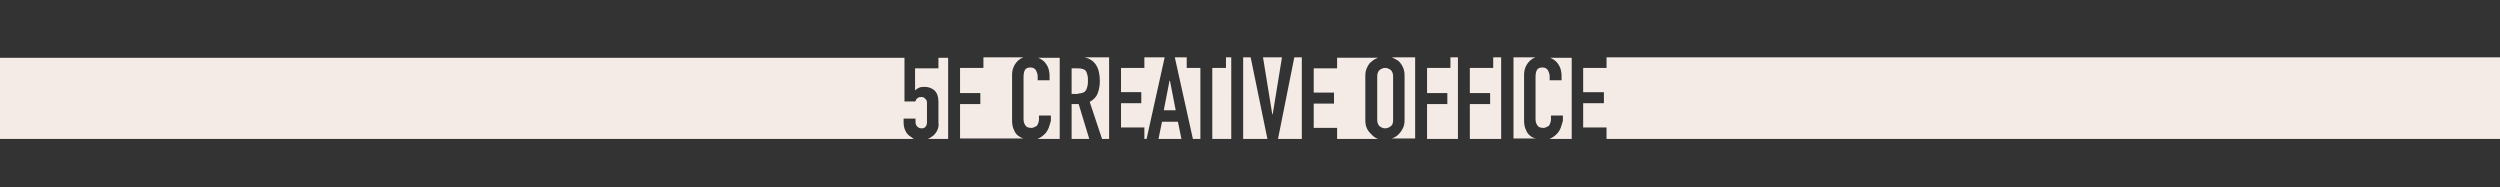 <svg id="Layer_1" xmlns="http://www.w3.org/2000/svg" viewBox="-283 399.3 566.9 42.5"><rect x="-283" y="399.3" width="566.9" height="42.5" fill="#333333" stroke="none"/><style>.st0{fill:#f5ebe6}</style><path class="st0" d="M-15.9 426.9h-3.6l-.8 3.9h5.2zm-.5-2.6l-1.3-6.7h-.1l-1.3 6.7zm5.6-9.6h-3.1v-2.4h-2.7l4.1 18.5h1.7zM-23 430.8l4.1-18.5h-4.6v2.4h-5.3v5.5h4.6v2.5h-4.6v5.5h5.3v2.6zm19.2-18.5H-5v2.4h-3.1v16.1h4.3zm-66.6 16.4c-.2.5-.5.9-.9 1.3-.4.3-.8.6-1.3.8h4.6v-18.4h-2.2v2.4h-5.3v5c.2-.2.6-.5.9-.6.4-.2.8-.2 1.3-.2.9 0 1.6.3 2.2.8.6.6.9 1.4.9 2.5v4.8c.1.6 0 1.1-.2 1.6zm38.9-16.4h-5.6c2.3.5 3.5 2.2 3.5 5.4 0 1.1-.2 2-.5 2.8-.3.8-.9 1.4-1.8 1.9l2.8 8.4h1.6v-18.5zm32.1 0h-1.7v18.5h5.5zm-45.8 16c-.2.5-.5 1-.9 1.4-.4.4-.8.7-1.4 1-.1 0-.1 0-.2.1h5v-18.4h-4.9c.5.2 1 .5 1.4.9.4.4.7.9.9 1.4.2.6.3 1.2.3 1.8v1h-2.7v-.9c0-.5-.2-1-.4-1.4-.3-.4-.7-.6-1.2-.6-.7 0-1.1.2-1.3.6-.2.4-.3.9-.3 1.6v9.5c0 .5.1 1 .4 1.4.2.4.7.6 1.3.6.2 0 .4 0 .6-.1l.6-.3c.2-.1.3-.3.4-.6.1-.2.2-.6.2-.9v-.9h2.7v1.2c-.2.6-.3 1.1-.5 1.6zm6.8-5.4H-40v7.9h4z"/><path class="st0" d="M-38.5 420.5c.5 0 .8-.1 1.1-.2s.5-.3.7-.6c.1-.2.2-.5.3-.9.1-.4.1-.8.1-1.2 0-.5 0-.9-.1-1.2-.1-.4-.2-.7-.3-.9-.3-.5-1-.7-1.9-.7H-40v5.8h1.5zm-13.6 9.6c-.4-.3-.8-.8-1-1.4-.3-.6-.4-1.3-.4-2.1v-10.3c0-.6.1-1.2.3-1.7.2-.5.5-1 .9-1.4.4-.4.8-.7 1.4-.9h.2-9.3v2.4h-5.3v5.7h4.6v2.5h-4.6v7.8h14.4c-.4-.1-.8-.3-1.2-.6zm109.5-17.8h-1.8v2.4h-5.3v5.7h4.6v2.5h-4.6v7.9h7.1zm6.6 17.8c-.4-.3-.8-.8-1-1.4-.3-.6-.4-1.3-.4-2.1v-10.3c0-.6.1-1.2.3-1.7.2-.5.5-1 .9-1.4.4-.4.8-.7 1.4-.9h.2-5.2v18.4h5.1c-.5-.1-1-.3-1.3-.6z"/><path class="st0" d="M70.9 428.3c-.2.5-.5 1-.9 1.4s-.8.7-1.4 1c-.1 0-.1 0-.2.1h5v-18.4h-4.9c.5.2 1 .5 1.4.9.4.4.7.9.9 1.4.2.6.3 1.2.3 1.8v1h-2.7v-.9c0-.5-.2-1-.4-1.4-.3-.4-.7-.6-1.2-.6-.7 0-1.1.2-1.3.6-.2.4-.3.9-.3 1.6v9.5c0 .5.1 1 .4 1.4.2.4.7.6 1.3.6.2 0 .4 0 .6-.1l.6-.3c.2-.1.3-.3.4-.6.1-.2.2-.6.2-.9v-.9h2.7v1.2c-.2.6-.3 1.1-.5 1.6zm10.4-16v2.4H76v5.5h4.7v2.5H76v5.5h5.3v2.6h204.8v-18.5zM-76.9 430c-.4-.3-.7-.8-.9-1.3-.2-.5-.3-1-.3-1.7v-.8h2.7v.7c0 .5.1.8.4 1.1.3.3.6.4 1 .4s.7-.1.9-.4c.2-.2.3-.6.3-1v-4.4c0-.4-.1-.7-.4-.9-.2-.3-.5-.4-.9-.4-.2 0-.4 0-.6.1-.2.1-.3.2-.4.3-.1.1-.2.2-.2.3-.1.2-.1.3-.2.3h-2.4v-9.9H-284v18.4h208.2c-.3-.2-.7-.5-1.1-.8zm106.4.8c-.6-.2-1-.5-1.4-.9-.4-.4-.8-.8-1.1-1.4-.3-.6-.4-1.2-.4-2v-9.9c0-.8.1-1.4.4-2 .3-.6.6-1.1 1.1-1.4.4-.4.9-.6 1.4-.8h-9.3v2.4h-5.3v5.5h4.6v2.5h-4.6v5.5h5.3v2.5h9.3zM7.7 412.3H3.4l2.1 12.9h.1zm4.5 0h-1.7l-3.7 18.5h5.4zm25.7 0h-5.3c.5.2 1 .5 1.5.8.4.4.8.9 1 1.4.3.6.4 1.2.4 2v9.9c0 .8-.1 1.5-.4 2-.3.6-.6 1-1 1.4-.4.4-.9.7-1.5.9h5.3v-18.4zm9.7 0h-1.7v2.4h-5.3v5.7h4.6v2.5h-4.6v7.9h7z"/><path class="st0" d="M29.3 416.6v9.9c0 .6.2 1.1.5 1.4.4.3.8.5 1.3.5s.9-.2 1.3-.5.5-.8.5-1.4v-9.9c0-.6-.2-1.1-.5-1.4-.4-.3-.8-.5-1.3-.5s-.9.2-1.3.5c-.3.3-.5.8-.5 1.4z"/></svg>